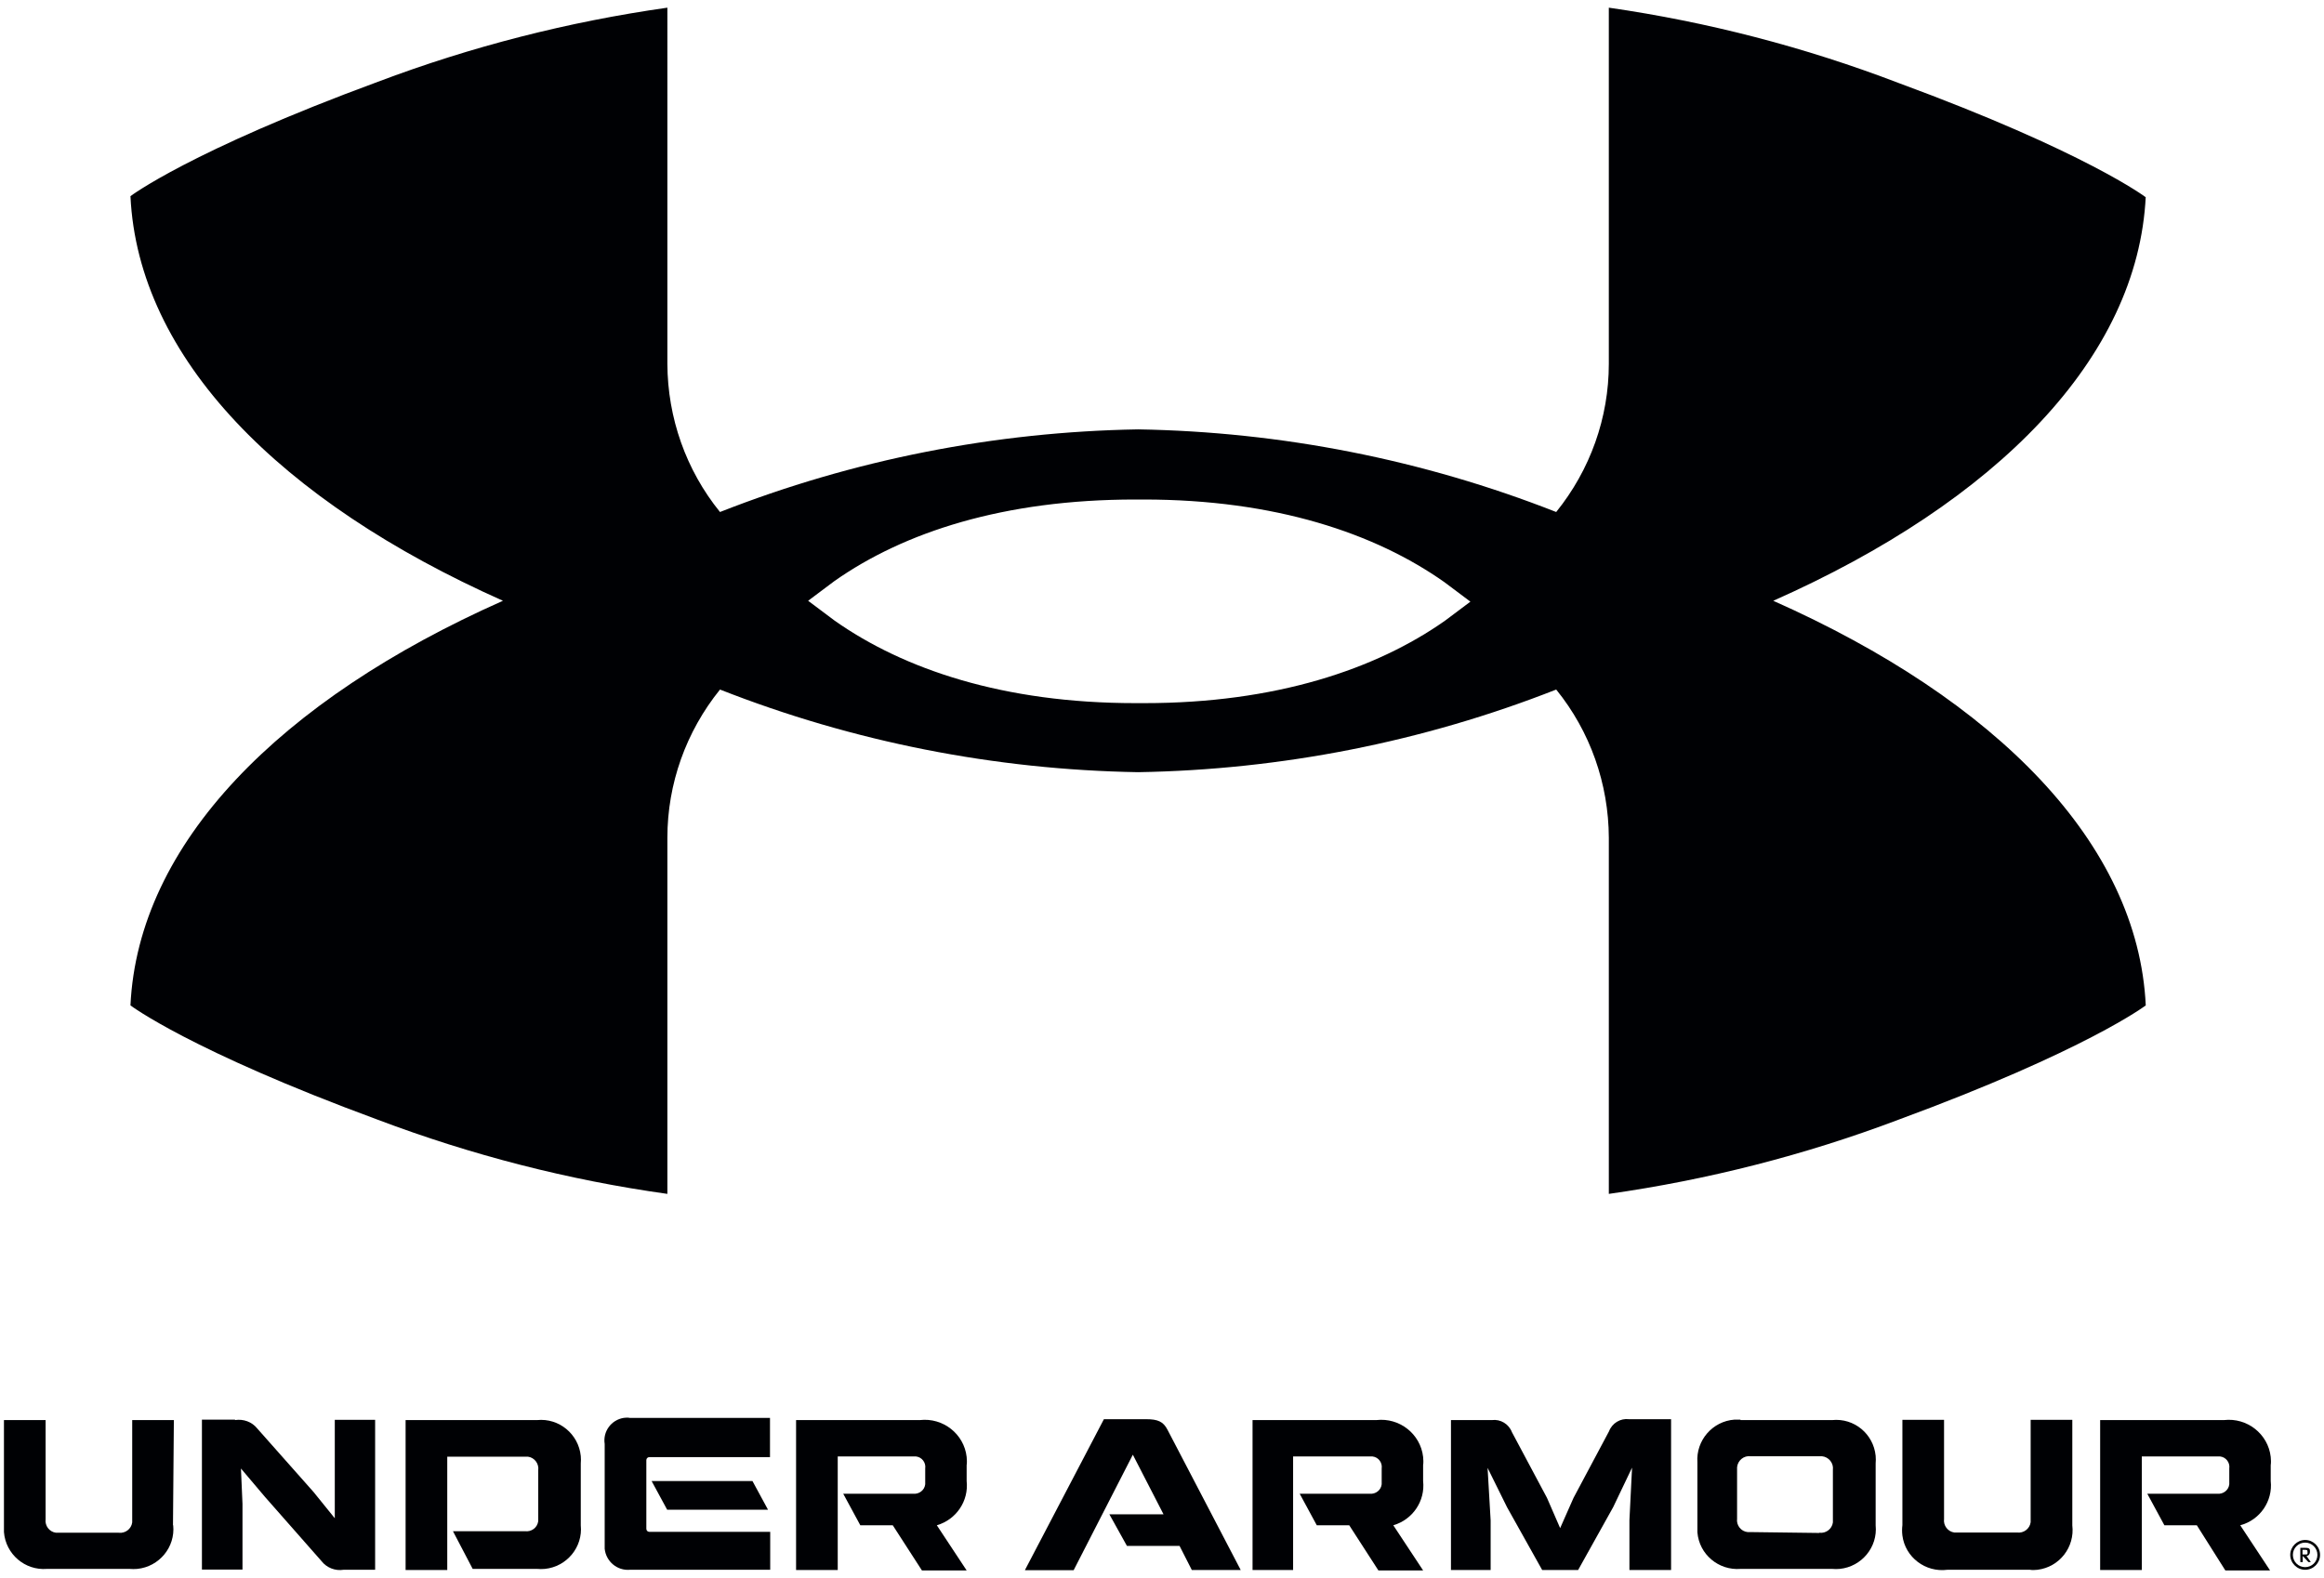 <?xml version="1.0" encoding="UTF-8"?><svg id="Layer_1" xmlns="http://www.w3.org/2000/svg" viewBox="0 0 106 72"><defs><style>.cls-1{fill:#000104;}</style></defs><path class="cls-1" d="M67.12,27.41l-1.2,.9c-3.16,2.23-7.75,3.77-13.72,3.77h-.42c-6,0-10.56-1.54-13.72-3.77l-1.2-.9,1.2-.9c3.17-2.23,7.72-3.72,13.72-3.72h.38c6,0,10.56,1.54,13.72,3.77l1.2,.9m30.79-18.46s-2.71-2.06-11.29-5.22c-4.26-1.63-8.69-2.78-13.2-3.43V16.6c0,2.46-.85,4.84-2.4,6.76-6.08-2.39-12.54-3.66-19.07-3.77-6.53,.11-12.99,1.38-19.07,3.77-1.55-1.91-2.39-4.3-2.4-6.76V.35c-4.51,.64-8.94,1.77-13.2,3.38-8.58,3.16-11.29,5.22-11.29,5.22,.35,7.38,6.82,13.93,16.99,18.46-10.18,4.52-16.64,11.08-16.99,18.46,0,0,2.71,2.06,11.29,5.22,4.26,1.61,8.69,2.75,13.2,3.38v-16.25c0-2.46,.85-4.84,2.4-6.76,6.08,2.39,12.54,3.66,19.07,3.77,6.53-.11,12.99-1.38,19.07-3.77,1.55,1.91,2.39,4.3,2.4,6.76v16.25c4.51-.64,8.94-1.77,13.2-3.38,8.58-3.16,11.29-5.22,11.29-5.22-.35-7.38-6.8-13.93-16.99-18.46,10.19-4.52,16.64-11.08,16.99-18.46"/><path class="cls-1" d="M41.96,64.79c1.05-.12,2.01,.63,2.13,1.68,.01,.13,.02,.25,0,.38v.72c.1,.91-.47,1.76-1.36,2.02l1.36,2.06h-2.04l-1.33-2.06h-1.48l-.78-1.44h3.19c.27,.03,.52-.16,.55-.43,0-.04,0-.08,0-.11v-.61c.04-.27-.15-.52-.42-.55-.04,0-.09,0-.13,0h-3.44v5.18h-1.9v-6.84h5.64Z"/><path class="cls-1" d="M62.78,64.79c1.05-.12,2.01,.63,2.13,1.68,.01,.13,.02,.25,0,.38v.72c.1,.91-.47,1.76-1.36,2.02l1.36,2.06h-2.04l-1.33-2.06h-1.48l-.78-1.44h3.19c.27,.03,.52-.16,.55-.43,0-.04,0-.08,0-.11v-.61c.04-.27-.15-.52-.42-.55-.04,0-.09,0-.13,0h-3.49v5.18h-1.85v-6.84h5.64Z"/><path class="cls-1" d="M101.44,64.79c1.05-.12,2.01,.63,2.13,1.68,.01,.13,.02,.25,0,.38v.72c.1,.92-.49,1.78-1.39,2.02l1.36,2.06h-2.04l-1.3-2.06h-1.48l-.78-1.44h3.19c.27,.03,.52-.16,.55-.43,0-.04,0-.08,0-.11v-.61c.04-.27-.15-.52-.42-.55-.04,0-.09,0-.13,0h-3.44v5.18h-1.9v-6.84h5.64Z"/><path class="cls-1" d="M7.9,69.59c.1,1-.64,1.89-1.64,1.99-.12,.01-.24,.01-.35,0H2.14c-1,.08-1.88-.67-1.96-1.68,0-.1,0-.21,0-.31v-4.8h1.9v4.52c-.04,.3,.17,.58,.47,.62,.05,0,.09,0,.14,0h2.72c.3,.04,.58-.17,.62-.47,0-.05,0-.1,0-.15v-4.52h1.9l-.04,4.8Z"/><path class="cls-1" d="M10.72,64.79c.38-.06,.77,.08,1.01,.38l2.57,2.9,.97,1.2v-4.49h1.84v6.84h-1.44c-.38,.06-.77-.09-1.01-.4l-2.57-2.92-1.1-1.3,.07,1.61v3h-1.85v-6.84h1.51Z"/><path class="cls-1" d="M24.55,69.3v-2.22c.04-.3-.17-.58-.47-.62-.05,0-.09,0-.14,0h-3.54v5.17h-1.9v-6.84h6c1-.1,1.89,.64,1.99,1.64,.01,.11,.01,.23,0,.34v2.82c.1,1-.64,1.89-1.64,1.99-.12,.01-.24,.01-.35,0h-2.94l-.9-1.72h3.28c.3,.04,.57-.16,.61-.46,0-.05,0-.1,0-.16"/><path class="cls-1" d="M35.13,66.48h-5.51c-.08,0-.14,.06-.14,.14h0v3.13c0,.08,.06,.14,.14,.14h5.51v1.73h-6.4c-.58,.05-1.09-.38-1.15-.96,0-.08,0-.16,0-.24v-4.54c-.09-.57,.3-1.1,.87-1.19,.09-.01,.18-.02,.27,0h6.4v1.79Zm-.1,2.4h-4.6l-.71-1.31h4.6l.71,1.31Z"/><path class="cls-1" d="M46.75,71.63l3.6-6.88h1.93c.53,0,.78,.11,.97,.48l3.34,6.4h-2.23l-.56-1.1h-2.4l-.8-1.44h2.47l-1.4-2.72-2.7,5.27h-2.21Z"/><path class="cls-1" d="M68.05,64.79c.39-.05,.77,.18,.91,.55l1.6,3,.6,1.38,.61-1.38,1.62-3.04c.14-.37,.52-.6,.91-.55h1.92v6.88h-1.9v-2.27l.12-2.4-.86,1.8-1.6,2.87h-1.64l-1.6-2.86-.89-1.8,.14,2.4v2.26h-1.81v-6.84h1.86Z"/><path class="cls-1" d="M79.39,64.79h4.18c1-.1,1.88,.63,1.98,1.63,.01,.12,.01,.24,0,.35v2.82c.1,1-.64,1.89-1.64,1.99-.11,.01-.23,.01-.34,0h-4.18c-1,.08-1.89-.66-1.97-1.67,0-.11,0-.22,0-.33v-2.86c-.07-1,.69-1.88,1.69-1.95,.09,0,.18,0,.27,0m3.6,5.16c.3,.04,.58-.17,.62-.47,0-.05,0-.09,0-.14v-2.26c.04-.31-.19-.59-.5-.62-.04,0-.08,0-.13,0h-3.12c-.31-.04-.59,.19-.62,.5,0,.04,0,.08,0,.13v2.22c-.04,.3,.18,.58,.48,.61,.05,0,.09,0,.14,0l3.12,.04Z"/><path class="cls-1" d="M94.52,69.59c.12,1-.59,1.91-1.59,2.03-.11,.01-.23,.02-.34,0h-3.77c-1,.13-1.92-.57-2.05-1.56-.02-.16-.02-.32,0-.48v-4.8h1.9v4.52c-.04,.3,.17,.58,.47,.62,.05,0,.09,0,.14,0h2.72c.3,.04,.58-.17,.62-.47,0-.05,0-.1,0-.15v-4.52h1.9v4.8Z"/><path class="cls-1" d="M105.7,70.94c0,.31-.25,.56-.56,.56s-.56-.25-.56-.56,.25-.56,.56-.56,.56,.25,.56,.56h0m.12,0c0-.38-.31-.68-.68-.68s-.68,.31-.68,.68,.31,.68,.68,.68h0c.38,0,.68-.31,.68-.68"/><path class="cls-1" d="M105.28,71.27h.12l-.2-.28c.09,0,.16-.09,.16-.18,0,0,0,0,0-.01,0-.11,0-.18-.2-.18h-.24v.65h.11v-.28l.26,.28Zm-.26-.56h.1c.1,0,.13,0,.13,.11s0,.1-.13,.1h-.1v-.2Z"/></svg>